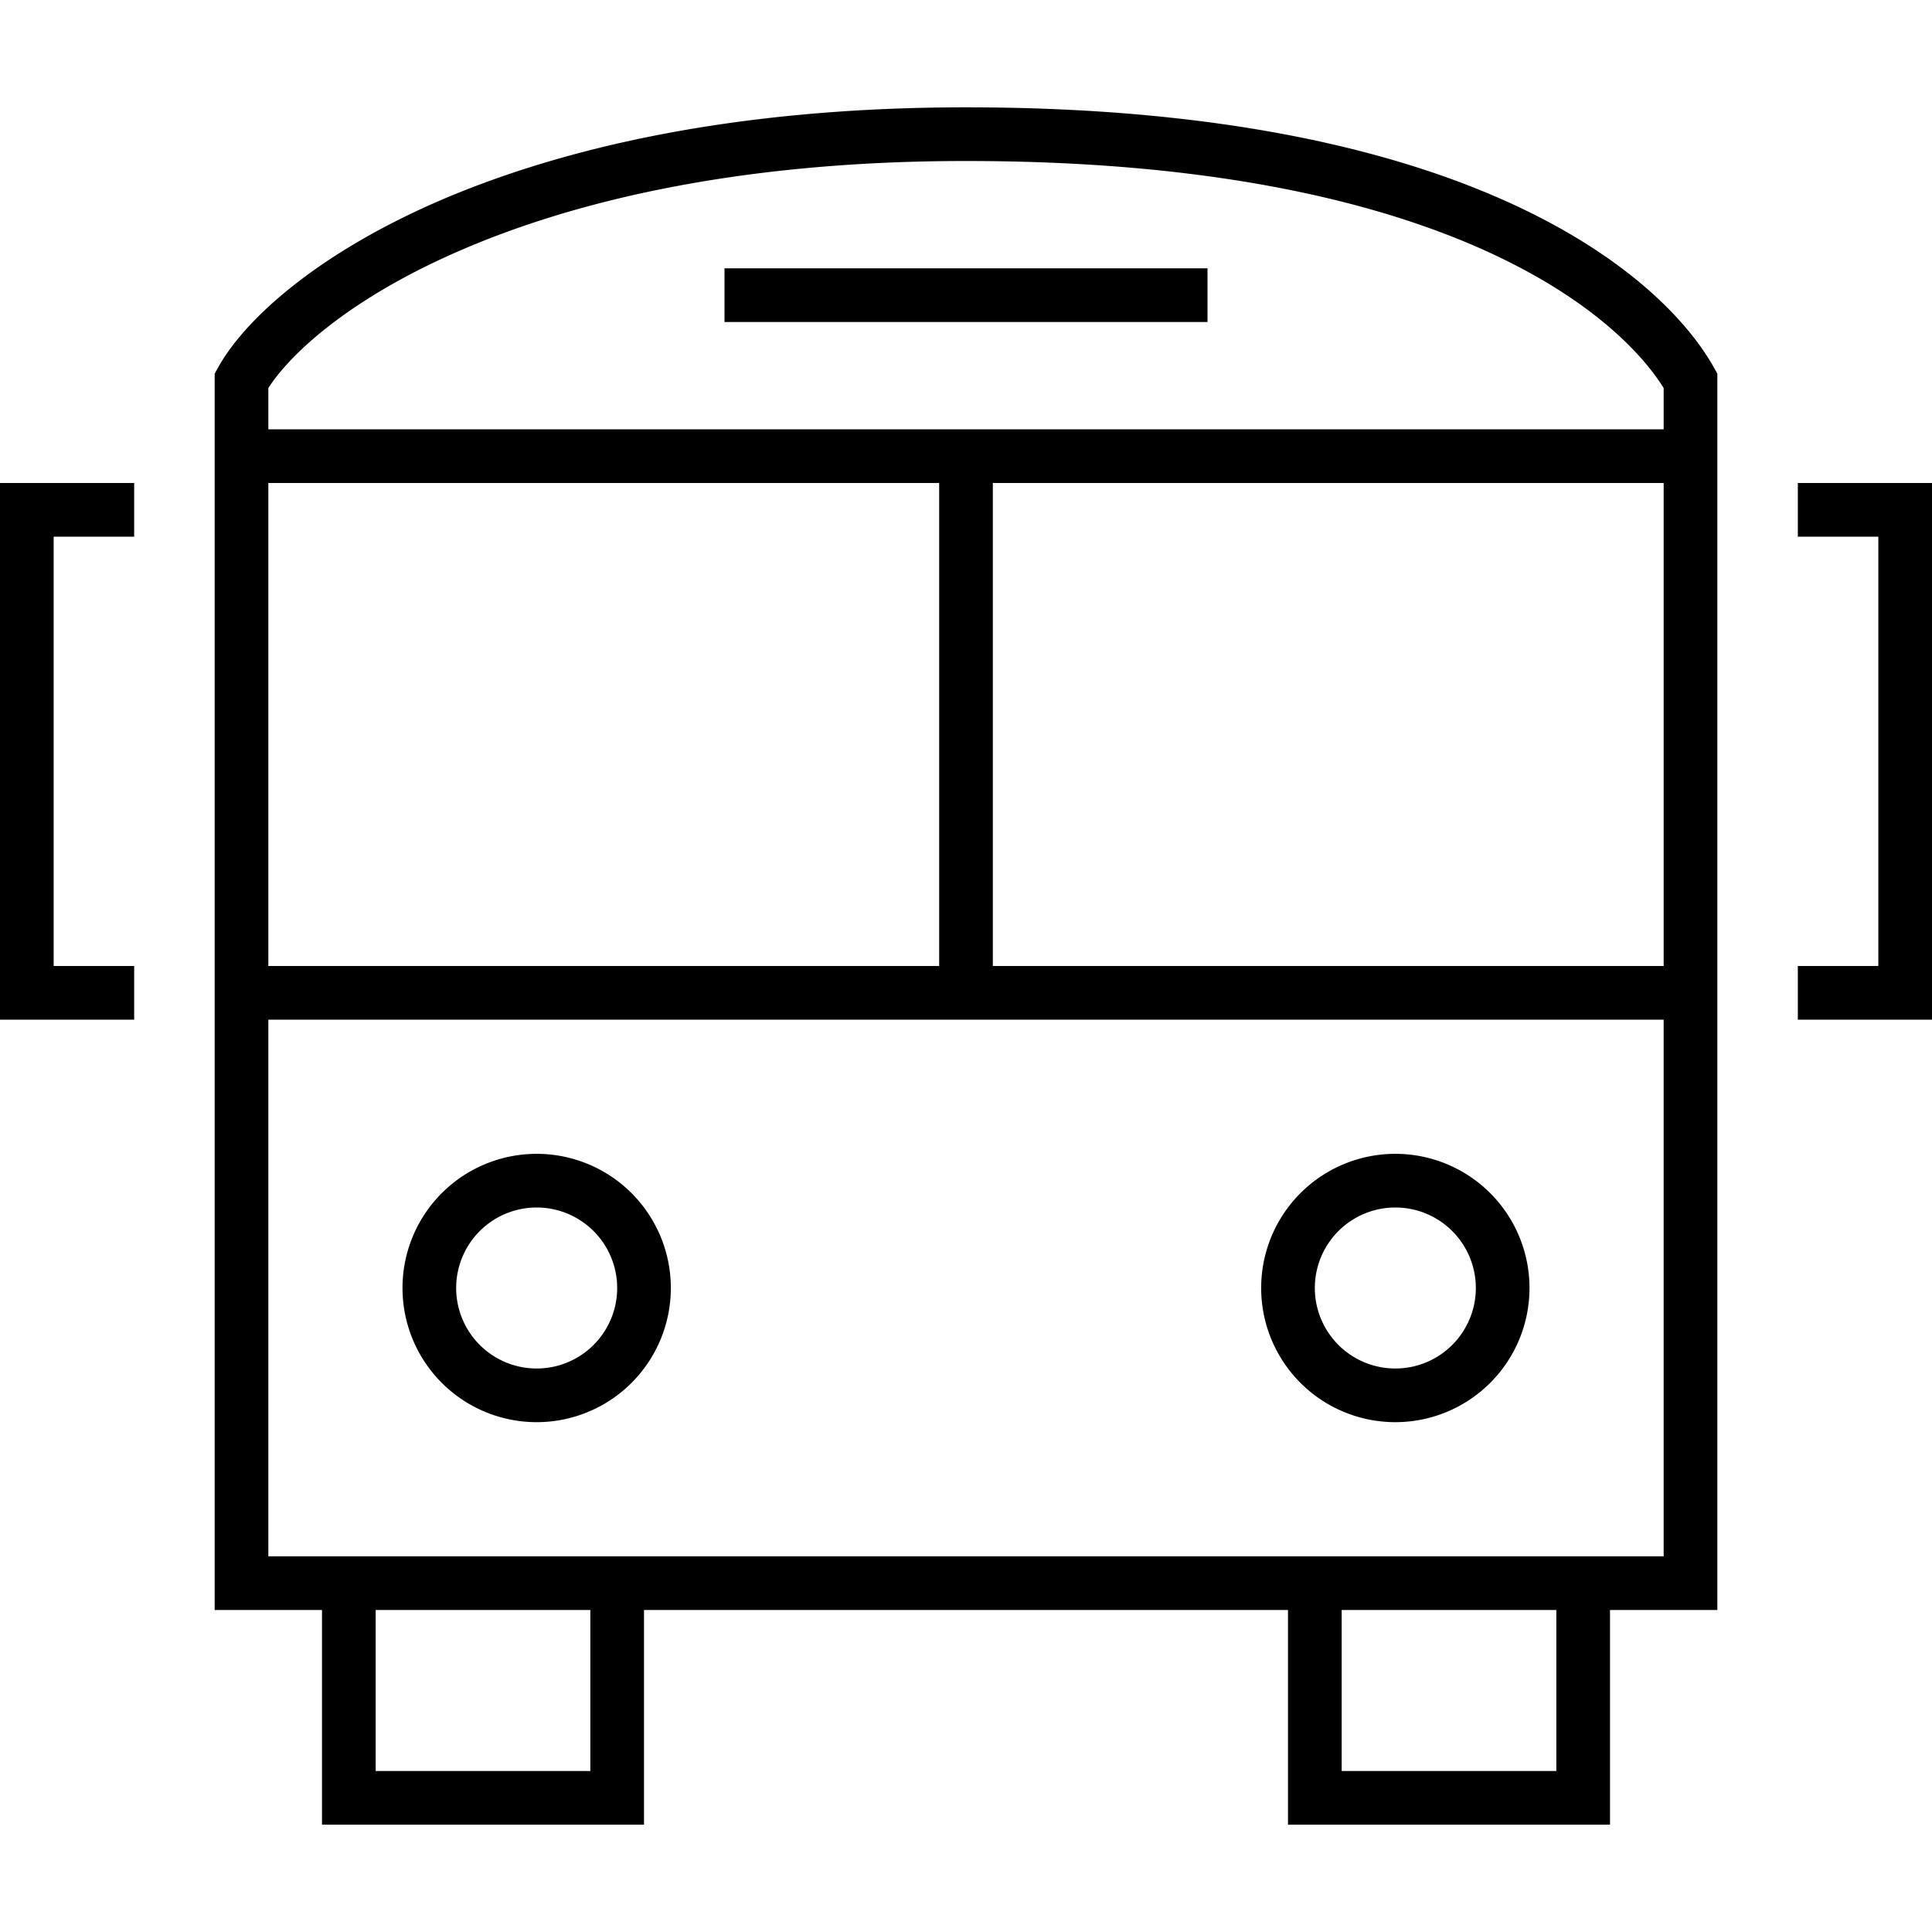 <svg xmlns="http://www.w3.org/2000/svg" width="24" height="24" viewBox="0 0 576 512"><path d="M80 83.7L80 96l416 0 0-12.3C482.5 61.9 430.7 16 288 16c-68 0-117.4 12.1-151.3 26.9C104.3 57 86.6 73.4 80 83.7zM80 256l200 0 0-144L80 112l0 144zm216 0l200 0 0-144-200 0 0 144zM80 432l16 0 16 0 64 0 16 0 178.3 0 13.7 0 16 0 64 0 16 0 16 0 0-160L80 272l0 160zm304 16l-13.7 0L192 448l0 48 0 16-16 0-64 0-16 0 0-16 0-48-24 0-8 0 0-8L64 81.5l0-2.1 1-1.8c8-14.4 29.3-33.7 65.2-49.4C166.5 12.4 218.1 0 288 0C437.6 0 495.3 49.6 511 77.6l1 1.8 0 2.1L512 440l0 8-8 0-24 0 0 48 0 16-16 0-64 0-16 0 0-16 0-48zm80 0l-64 0 0 48 64 0 0-48zm-352 0l0 48 64 0 0-48-64 0zm8-96a40 40 0 1 1 80 0 40 40 0 1 1 -80 0zm40 24a24 24 0 1 0 0-48 24 24 0 1 0 0 48zm256-64a40 40 0 1 1 0 80 40 40 0 1 1 0-80zm24 40a24 24 0 1 0 -48 0 24 24 0 1 0 48 0zM224 48l128 0 8 0 0 16-8 0L224 64l-8 0 0-16 8 0zM0 112l8 0 24 0 8 0 0 16-8 0-16 0 0 128 16 0 8 0 0 16-8 0L8 272l-8 0 0-8L0 120l0-8zm568 0l8 0 0 8 0 144 0 8-8 0-24 0-8 0 0-16 8 0 16 0 0-128-16 0-8 0 0-16 8 0 24 0z"/></svg>
